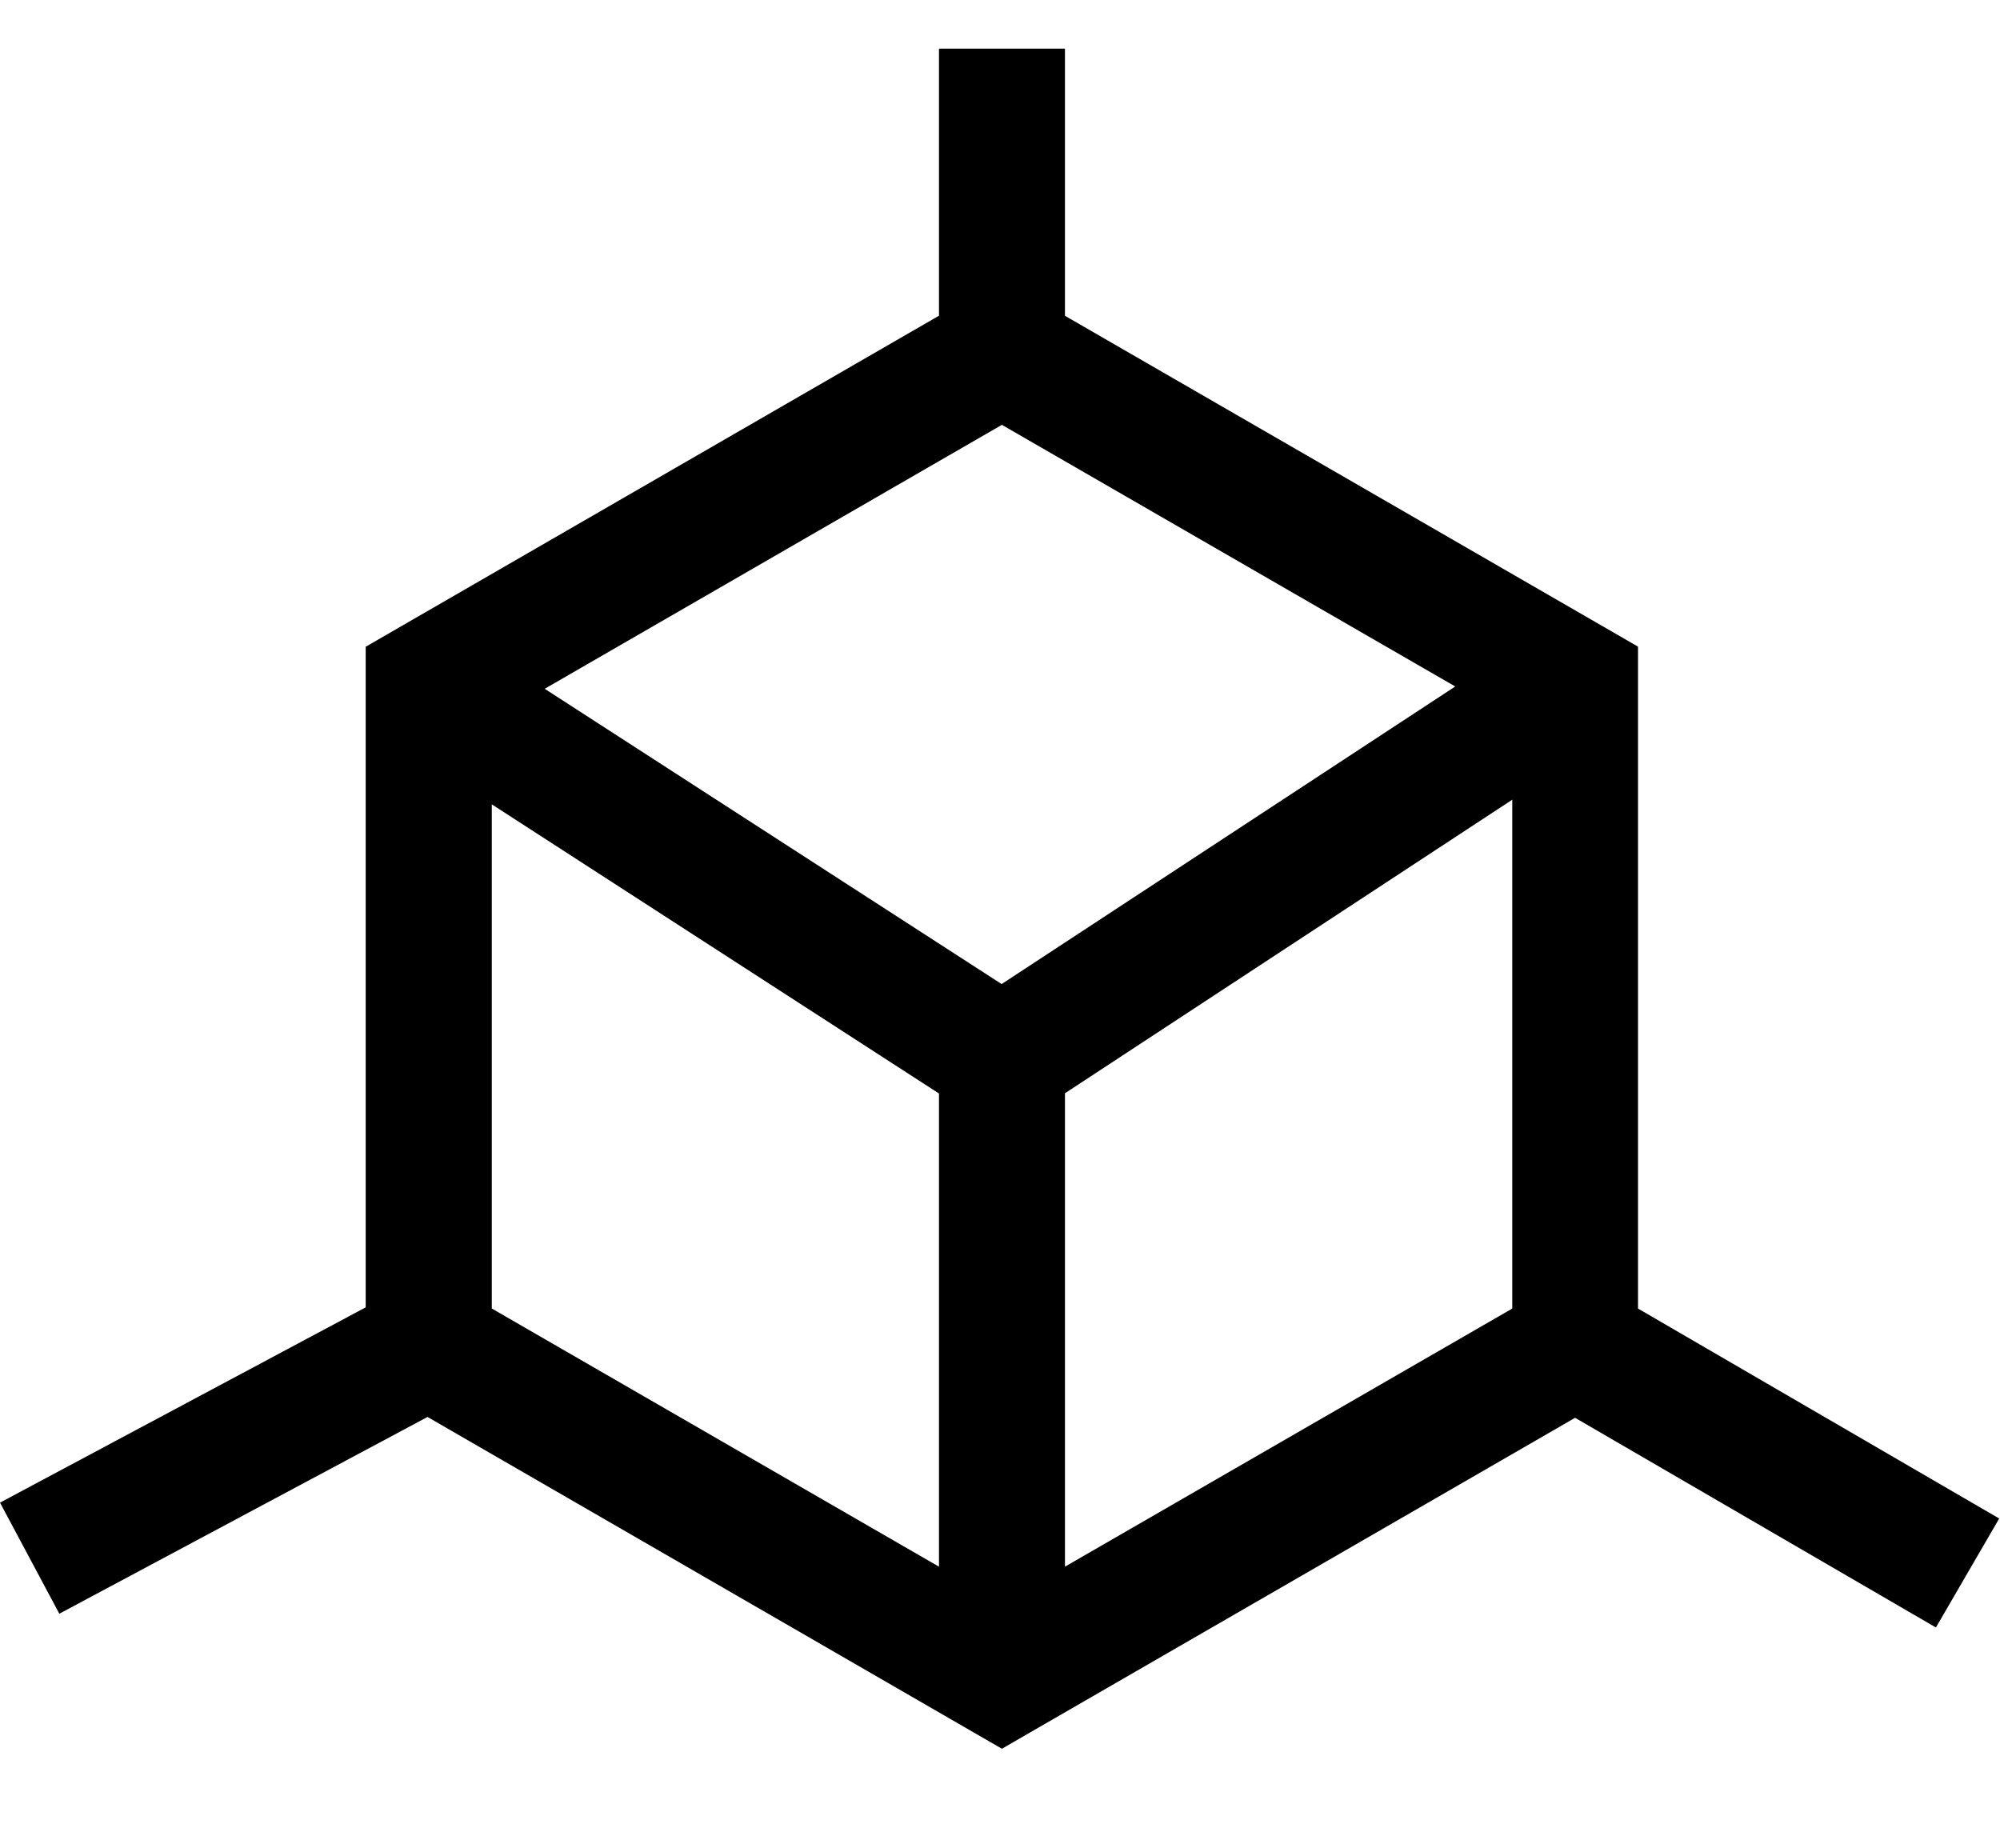 <svg viewBox="0 0 1108 1024" focusable="false"><path d="M520.2 26.93V174.9L202.6 358.3v365.97L0 832.46 32.87 894l203.98-109 318.2 183.8L872.6 785.46l199.89 116.17 35.07-60.37-200.1-116.32v-366.7l-317.48-183.3V26.94h-69.79zM301.76 381.59l253.29-146.23L806.2 380.31 554.9 545.17 301.78 381.6zm288.2 224.1L837.8 443.03v281.9l-247.81 143V605.7zM272.45 725v-279.4l247.75 160.2v262.15L272.4 724.89z" /></svg>